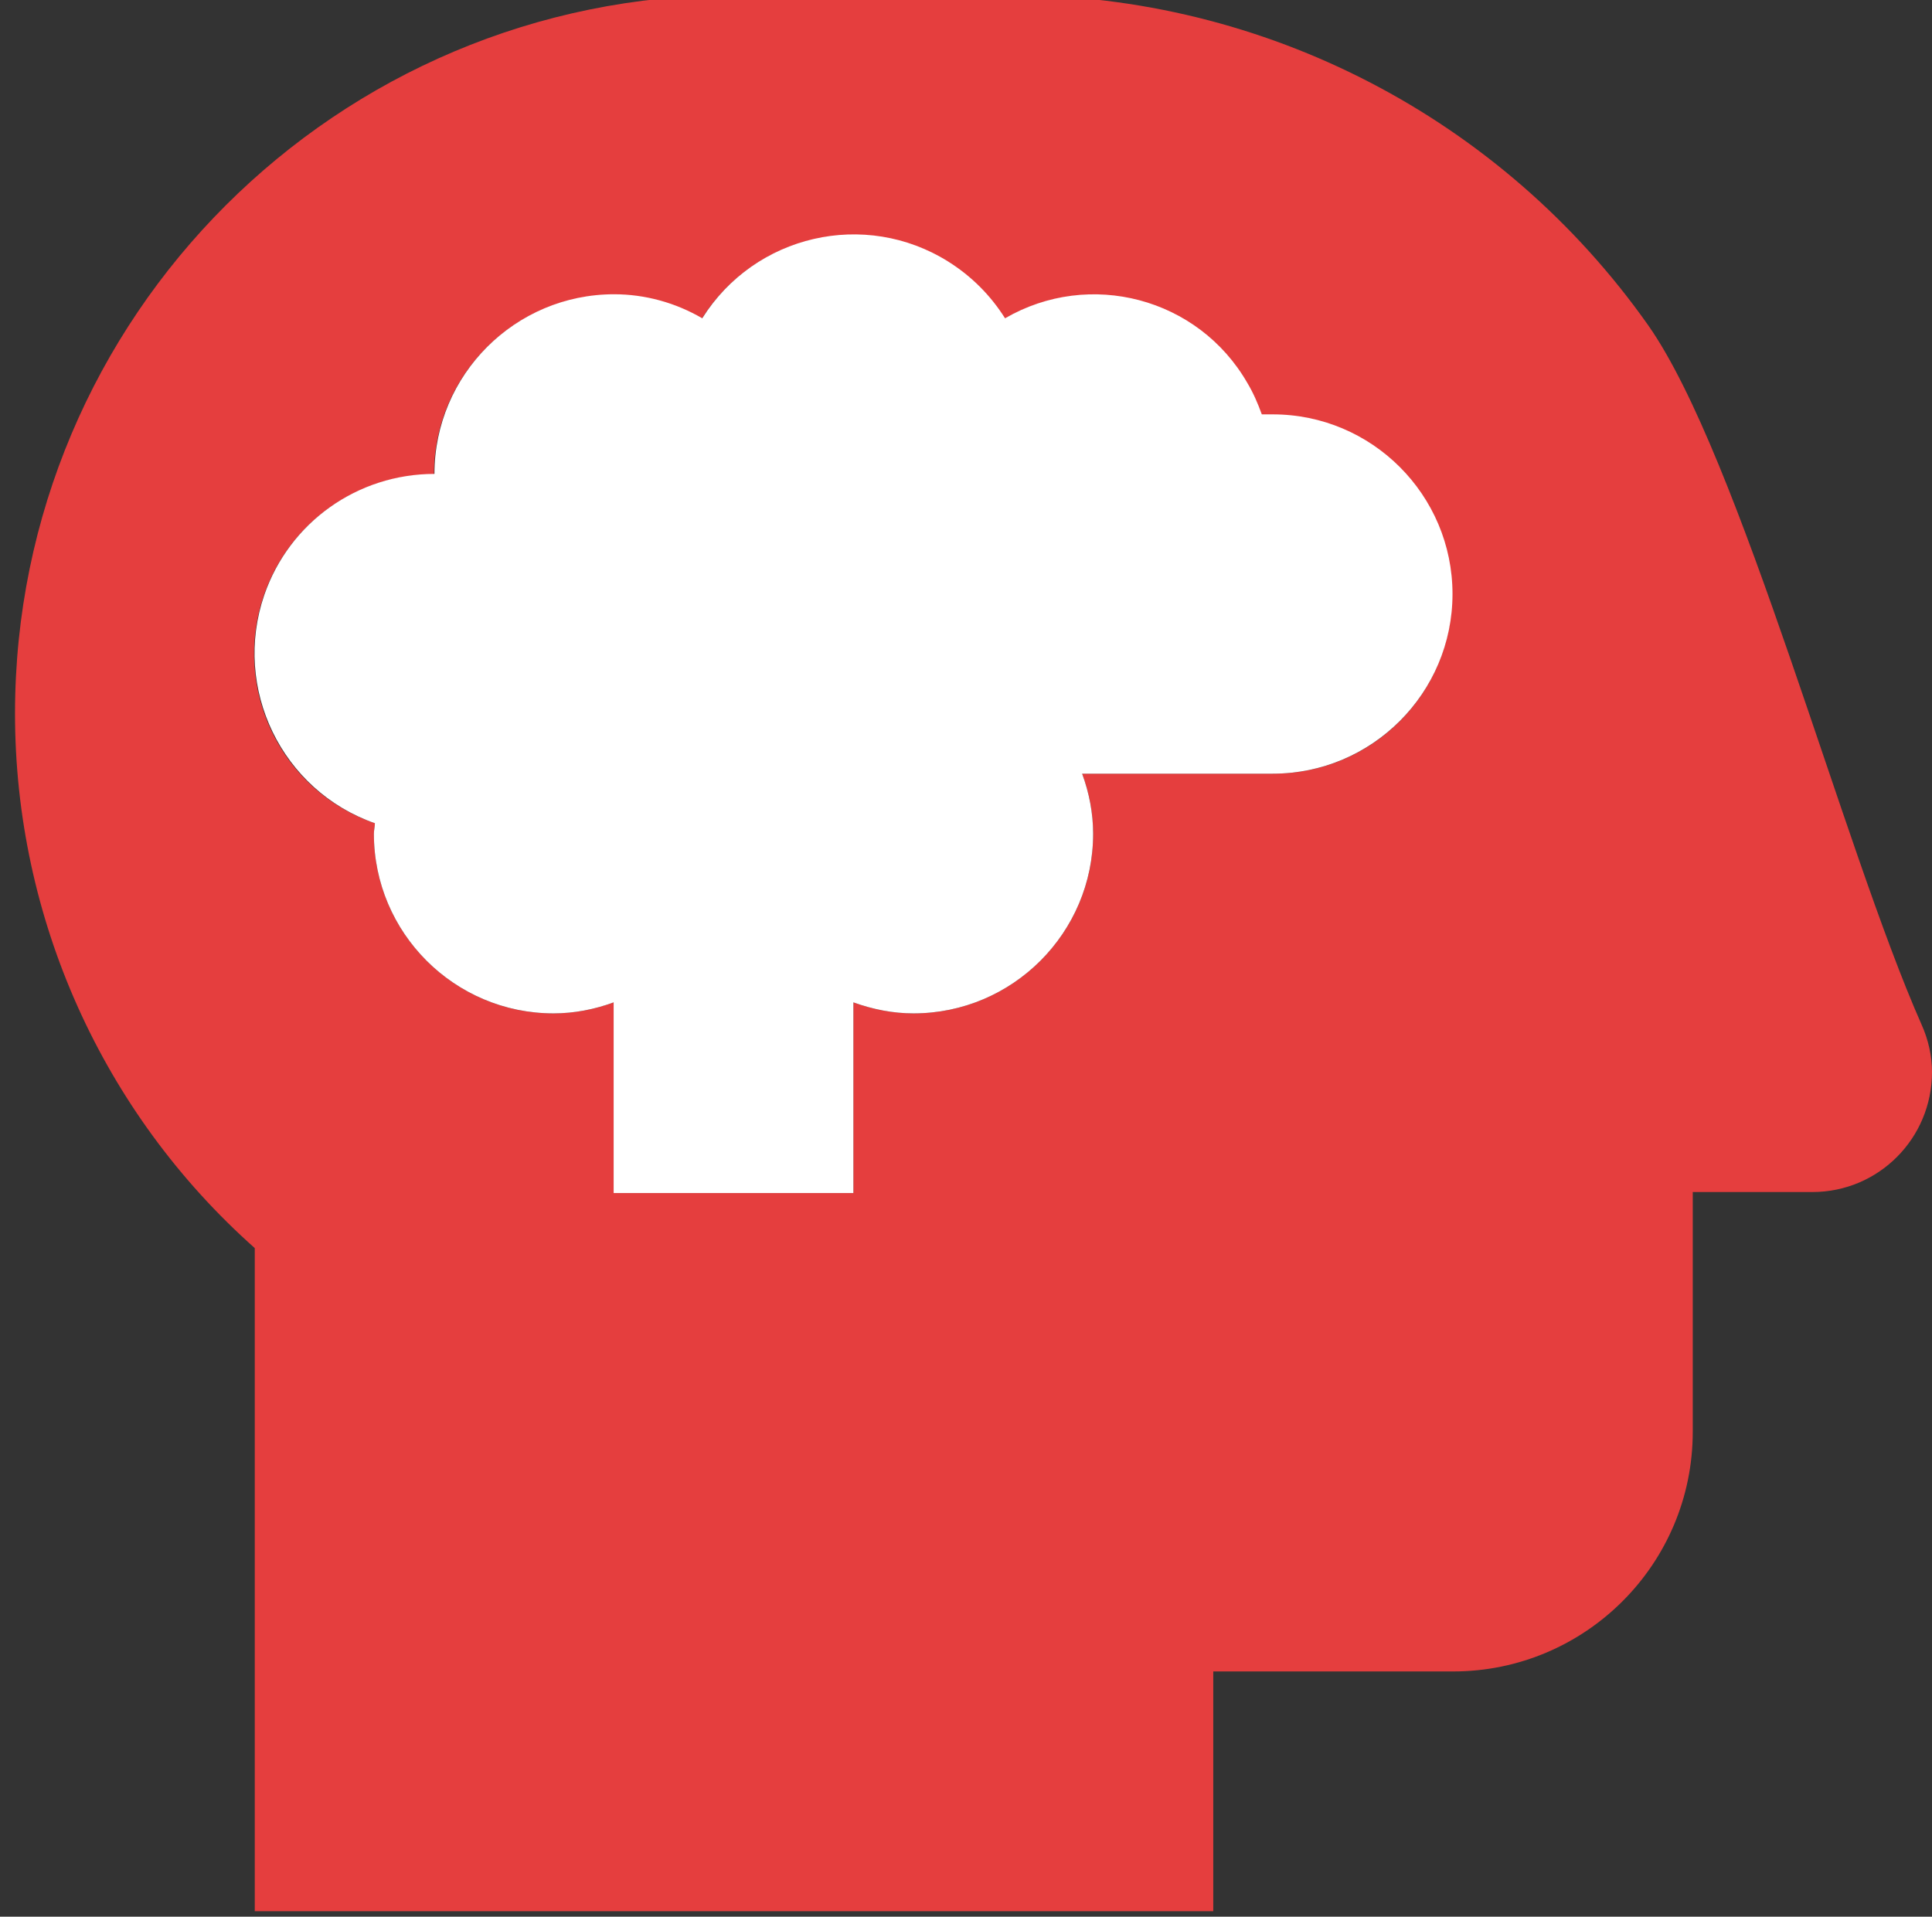 <?xml version="1.0" encoding="utf-8"?>
<!-- Generator: Adobe Illustrator 22.0.1, SVG Export Plug-In . SVG Version: 6.00 Build 0)  -->
<svg version="1.1" id="Layer_1" xmlns="http://www.w3.org/2000/svg" xmlns:xlink="http://www.w3.org/1999/xlink" x="0px" y="0px"
	 viewBox="0 0 386 383" style="enable-background:new 0 0 386 383;" xml:space="preserve">
<rect x="0" y="0" width="386" height="383" fill="#333333" stroke="none"/>
<style type="text/css">
	.st0{fill:#E53E3E;enable-background:new    ;}
	.st1{fill:#FFFFFF;}
</style>
<g>
	<path class="st0" d="M383.9,204.7C368.3,169.5,347.7,91.2,329.3,65C300.1,23.6,252.7-1,202.1-1l-55.4,0C67.3-1,3,63.3,3,142.6
		c0,40.8,17.4,79.7,47.9,106.8l0,132.5l191.5,0v-47.9h47.9c26.4,0,47.9-21.4,47.9-47.9l0-47.9h23.9c13.2,0,23.9-10.7,23.9-24
		C386,211.1,385.3,207.8,383.9,204.7z M254.3,154.6h-38.1c1.4,3.8,2.2,7.9,2.2,12c0,19.8-16.1,35.9-35.9,35.9c-4.1,0-8.1-0.8-12-2.2
		v38.1h-47.9l0-38.1c-3.8,1.4-7.9,2.2-12,2.2c-19.8,0-35.9-16.1-35.9-35.9c0-0.7,0.2-1.4,0.2-2.1c-18.7-6.4-28.6-26.8-22.2-45.5
		c5-14.5,18.6-24.2,34-24.2c0-19.8,16.1-35.9,35.9-35.9c6.2,0,12.3,1.7,17.6,4.8c10.5-16.7,32.5-21.8,49.2-11.3
		c4.6,2.9,8.4,6.7,11.3,11.3c16.9-9.8,38.6-4.1,48.4,12.9c1.2,2,2.1,4.1,2.9,6.3h2.2c19.8,0,35.9,16.1,35.9,35.9
		S274.2,154.6,254.3,154.6z"/>
	<path class="st1" d="M52.8,118.9c5-14.5,18.6-24.2,34-24.2c0-19.8,16.1-35.9,35.9-35.9c6.2,0,12.3,1.7,17.6,4.8
		c10.5-16.7,32.5-21.8,49.2-11.3c4.6,2.9,8.4,6.7,11.3,11.3c16.9-9.8,38.6-4.1,48.4,12.9c1.2,2,2.1,4.1,2.9,6.3h2.2
		c19.8,0,35.9,16.1,35.9,35.9s-16.1,35.9-35.9,35.9h-38.1c1.4,3.8,2.2,7.9,2.2,12c0,19.8-16.1,35.9-35.9,35.9c-4.1,0-8.1-0.8-12-2.2
		v38.1h-47.9l0-38.1c-3.8,1.4-7.9,2.2-12,2.2c-19.8,0-35.9-16.1-35.9-35.9c0-0.7,0.2-1.4,0.2-2.1C56.3,158,46.4,137.6,52.8,118.9z"
		/>
</g>
</svg>
